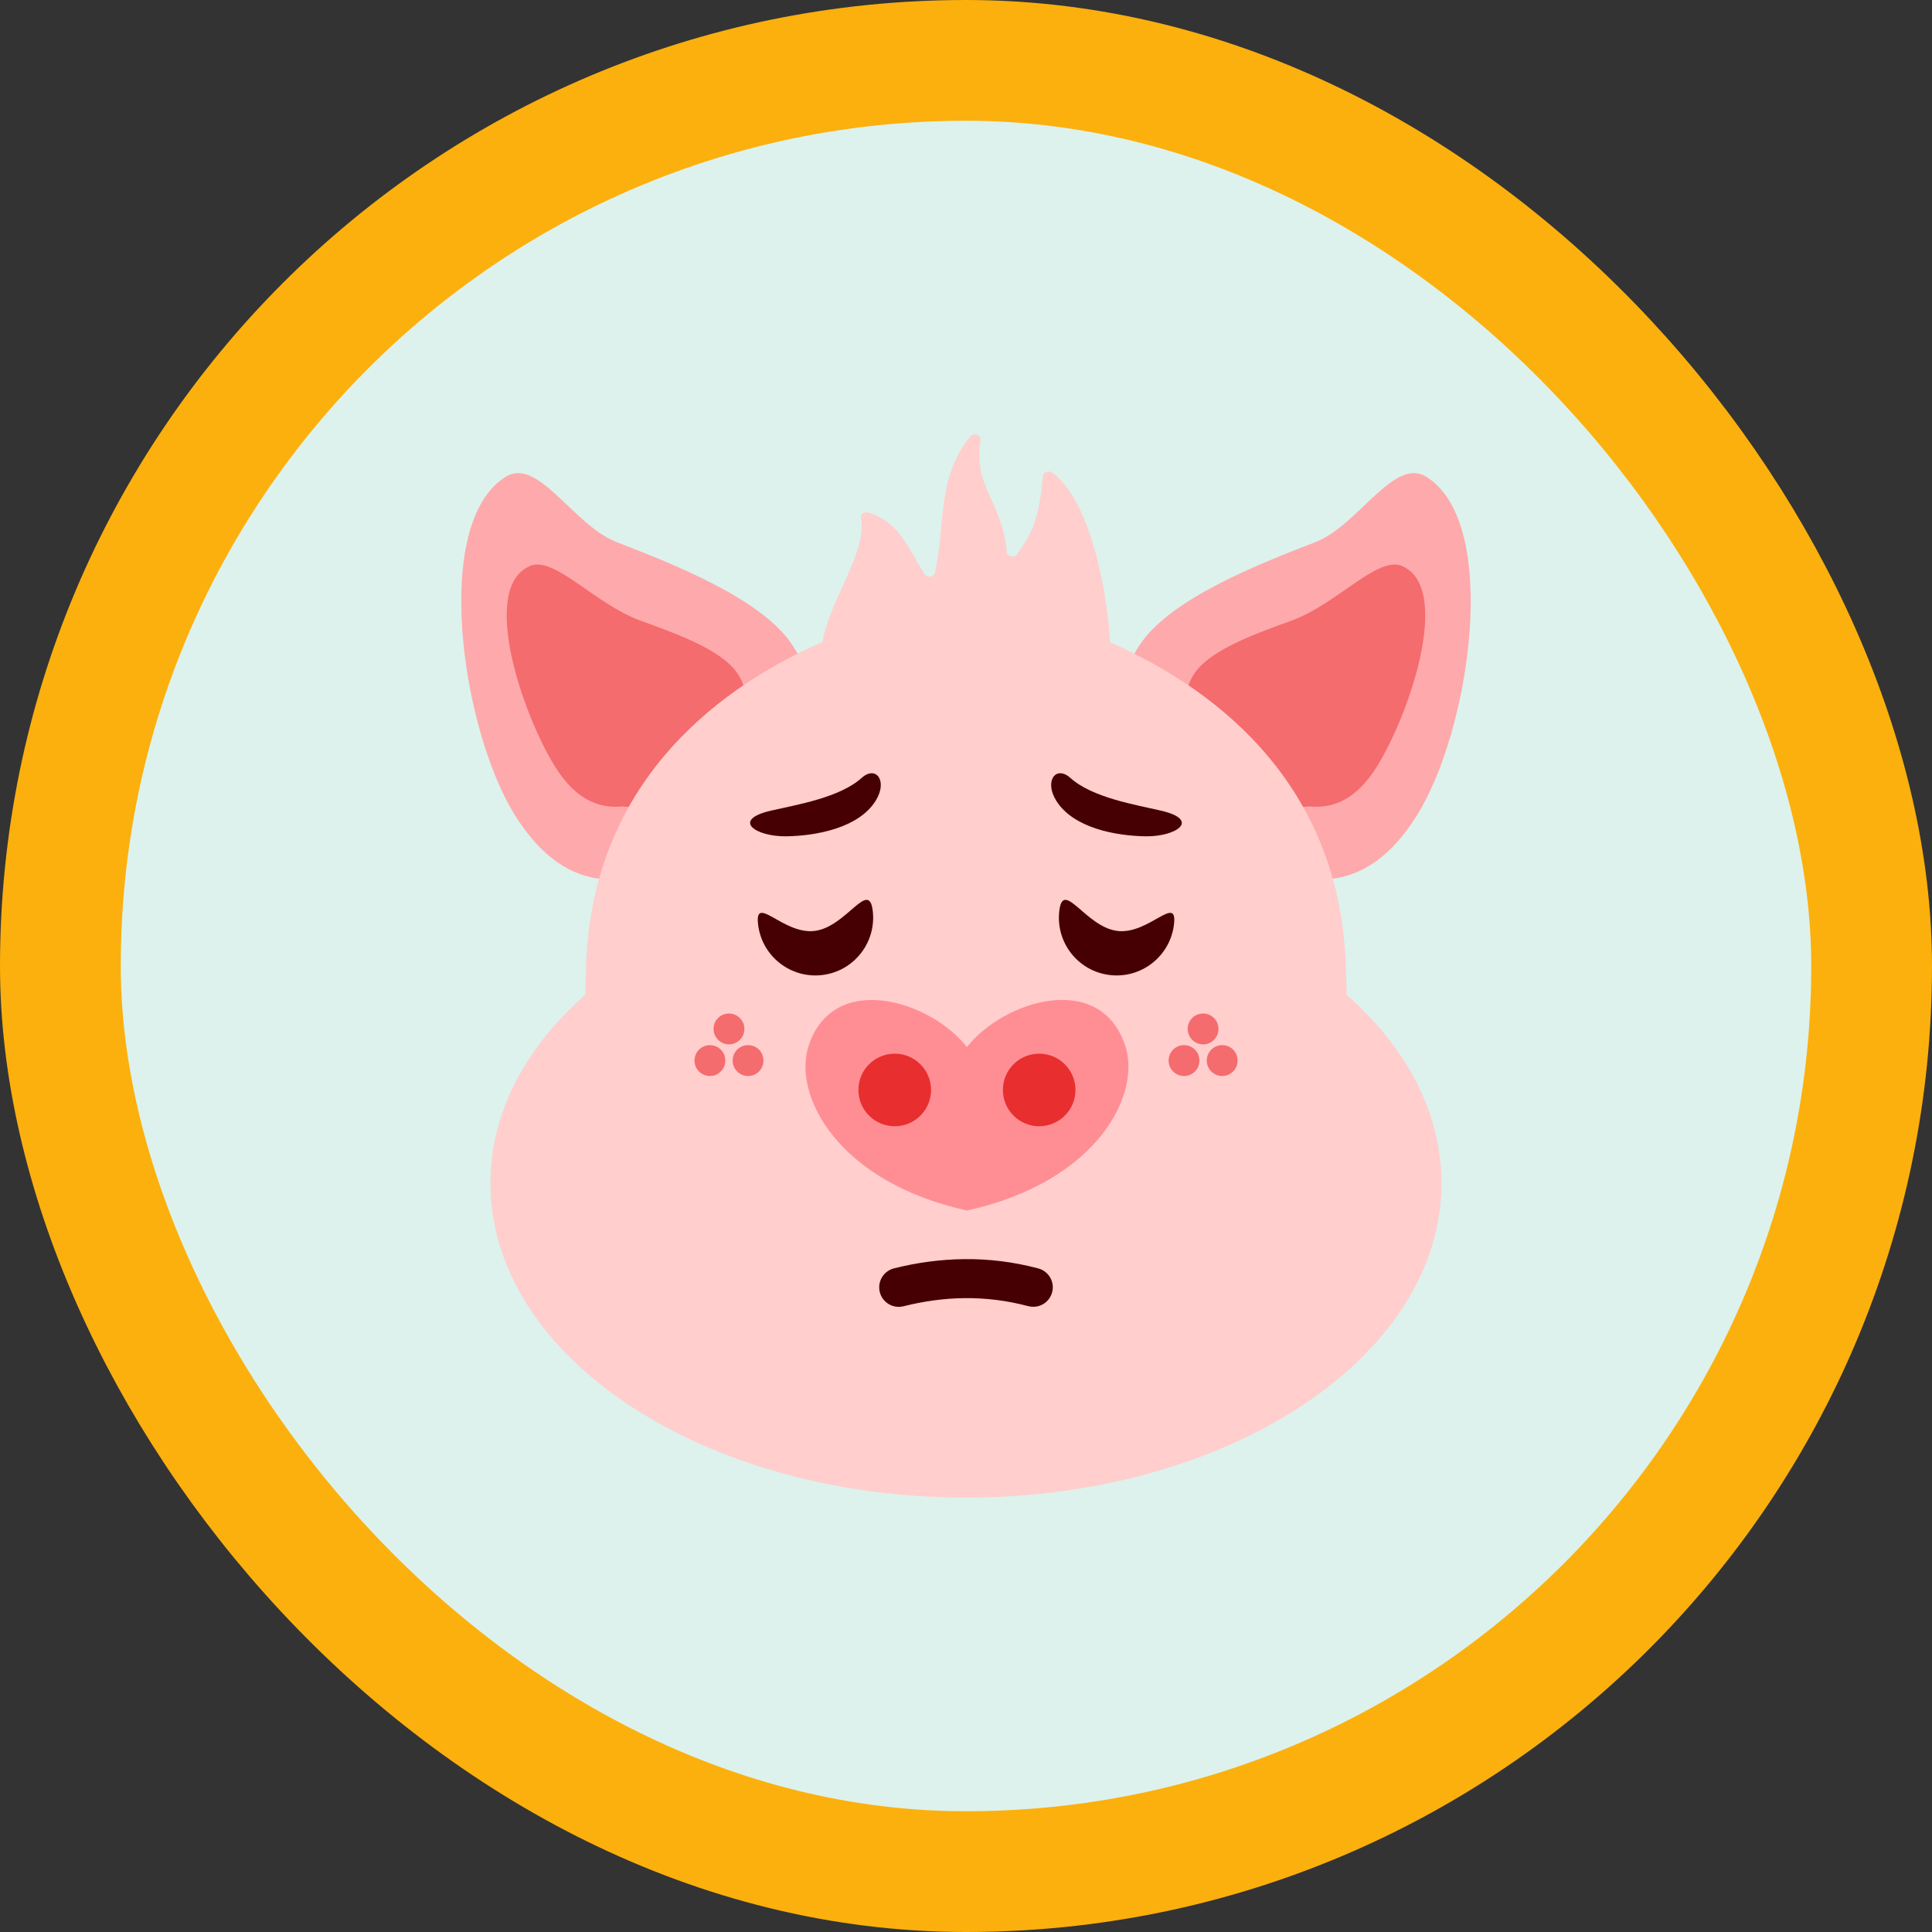 <svg width="32" height="32" viewBox="0 0 32 32" fill="none" xmlns="http://www.w3.org/2000/svg">
<rect x="0" y="0" width="32" height="32" fill="#333333" stroke="none"/>
<rect x="1" y="1" width="30" height="30" rx="15" fill="#DDF2EC"/>
<path fill-rule="evenodd" clip-rule="evenodd" d="M23.627 7.899C24.858 8.667 24.352 12.09 23.472 13.5C22.593 14.911 21.48 14.761 20.248 13.993C19.017 13.225 17.977 12.124 18.856 10.714C19.349 9.922 20.869 9.336 21.787 8.979C22.504 8.701 23.086 7.562 23.626 7.898L23.627 7.899Z" fill="#FEA9AC"/>
<path fill-rule="evenodd" clip-rule="evenodd" d="M23.226 9.377C24.054 9.738 23.352 11.82 22.805 12.698C22.479 13.221 22.101 13.399 21.688 13.357C21.666 13.355 20.434 13.562 19.881 12.443C19.695 12.068 19.443 11.449 19.909 11.008C20.225 10.709 20.797 10.494 21.377 10.285C22.154 10.005 22.815 9.198 23.227 9.376L23.226 9.377Z" fill="#F46C6E"/>
<path fill-rule="evenodd" clip-rule="evenodd" d="M8.373 7.899C7.142 8.667 7.648 12.09 8.528 13.5C9.407 14.911 10.52 14.761 11.752 13.993C12.983 13.225 14.023 12.124 13.144 10.714C12.651 9.922 11.131 9.336 10.213 8.979C9.496 8.701 8.914 7.562 8.374 7.898L8.373 7.899Z" fill="#FEA9AC"/>
<path fill-rule="evenodd" clip-rule="evenodd" d="M8.773 9.377C7.945 9.738 8.647 11.82 9.194 12.698C9.52 13.221 9.898 13.399 10.311 13.357C10.333 13.355 11.565 13.562 12.118 12.443C12.304 12.068 12.556 11.449 12.09 11.008C11.774 10.709 11.202 10.494 10.622 10.285C9.844 10.005 9.184 9.198 8.772 9.376L8.773 9.377Z" fill="#F46C6E"/>
<path fill-rule="evenodd" clip-rule="evenodd" d="M18.388 10.639C19.958 11.328 22.168 12.843 22.289 15.949C22.296 16.128 22.302 16.304 22.305 16.477C23.291 17.347 23.875 18.427 23.875 19.598C23.875 22.474 20.349 24.805 15.999 24.805C11.649 24.805 8.123 22.474 8.123 19.598C8.123 18.427 8.707 17.347 9.694 16.477C9.697 16.304 9.702 16.128 9.709 15.949C9.83 12.835 12.052 11.319 13.624 10.633C13.742 9.927 14.373 9.14 14.26 8.576C14.254 8.548 14.266 8.522 14.291 8.504C14.316 8.486 14.348 8.481 14.38 8.49C14.908 8.637 15.068 9.138 15.314 9.509C15.333 9.538 15.37 9.554 15.409 9.548C15.449 9.543 15.478 9.519 15.485 9.486C15.666 8.733 15.502 7.936 16.069 7.23C16.093 7.2 16.138 7.187 16.179 7.201C16.22 7.213 16.244 7.247 16.239 7.284C16.117 8.071 16.595 8.287 16.677 9.145C16.68 9.18 16.71 9.208 16.751 9.214C16.791 9.221 16.831 9.206 16.851 9.175C17.019 8.912 17.203 8.741 17.274 7.882C17.277 7.852 17.298 7.827 17.331 7.815C17.363 7.804 17.4 7.809 17.427 7.828C18.066 8.29 18.343 9.822 18.386 10.638L18.388 10.639Z" fill="#FFCECD"/>
<path fill-rule="evenodd" clip-rule="evenodd" d="M12.645 17.566C12.645 17.497 12.62 17.434 12.572 17.386C12.524 17.337 12.46 17.311 12.392 17.311C12.323 17.311 12.26 17.336 12.211 17.384C12.162 17.434 12.135 17.497 12.135 17.567C12.135 17.636 12.162 17.7 12.211 17.748C12.26 17.796 12.323 17.822 12.392 17.822C12.46 17.822 12.524 17.795 12.572 17.746C12.619 17.698 12.645 17.635 12.645 17.567V17.566ZM12.013 17.566C12.013 17.497 11.988 17.434 11.94 17.386C11.891 17.337 11.828 17.311 11.759 17.311C11.691 17.311 11.628 17.336 11.579 17.384C11.53 17.434 11.503 17.497 11.503 17.567C11.503 17.636 11.53 17.7 11.579 17.748C11.628 17.796 11.691 17.822 11.759 17.822C11.828 17.822 11.891 17.795 11.94 17.746C11.987 17.698 12.013 17.635 12.013 17.567V17.566ZM12.329 17.042C12.329 16.974 12.304 16.912 12.256 16.863C12.207 16.814 12.144 16.787 12.075 16.787C12.007 16.787 11.944 16.812 11.895 16.86C11.845 16.908 11.819 16.973 11.819 17.042C11.819 17.112 11.846 17.174 11.895 17.224C11.944 17.272 12.007 17.298 12.075 17.298C12.144 17.298 12.207 17.271 12.256 17.222C12.303 17.173 12.329 17.111 12.329 17.043V17.042Z" fill="#F46C6E"/>
<path fill-rule="evenodd" clip-rule="evenodd" d="M20.498 17.566C20.498 17.497 20.473 17.434 20.425 17.386C20.376 17.337 20.313 17.311 20.244 17.311C20.176 17.311 20.112 17.336 20.064 17.384C20.015 17.434 19.988 17.497 19.988 17.567C19.988 17.636 20.015 17.7 20.064 17.748C20.113 17.796 20.176 17.822 20.244 17.822C20.313 17.822 20.376 17.795 20.425 17.746C20.472 17.698 20.498 17.635 20.498 17.567V17.566ZM19.866 17.566C19.866 17.497 19.841 17.434 19.793 17.386C19.744 17.337 19.681 17.311 19.612 17.311C19.544 17.311 19.48 17.336 19.432 17.384C19.383 17.434 19.356 17.497 19.356 17.567C19.356 17.636 19.383 17.7 19.432 17.748C19.481 17.796 19.544 17.822 19.612 17.822C19.681 17.822 19.744 17.795 19.793 17.746C19.84 17.698 19.866 17.635 19.866 17.567V17.566ZM20.182 17.042C20.182 16.974 20.157 16.912 20.108 16.863C20.06 16.814 19.997 16.787 19.928 16.787C19.86 16.787 19.797 16.812 19.748 16.86C19.698 16.908 19.672 16.973 19.672 17.042C19.672 17.112 19.699 17.174 19.748 17.224C19.797 17.272 19.86 17.298 19.928 17.298C19.997 17.298 20.06 17.271 20.108 17.222C20.156 17.173 20.182 17.111 20.182 17.043V17.042Z" fill="#F46C6E"/>
<path fill-rule="evenodd" clip-rule="evenodd" d="M16.016 20.05C18.18 19.573 18.902 18.127 18.639 17.325C18.229 16.071 16.622 16.57 16.015 17.343C15.41 16.571 13.802 16.072 13.392 17.325C13.129 18.127 13.856 19.572 16.015 20.05H16.016Z" fill="#FF8E94"/>
<path fill-rule="evenodd" clip-rule="evenodd" d="M17.212 17.452C16.88 17.452 16.611 17.721 16.611 18.053C16.611 18.386 16.88 18.654 17.212 18.654C17.544 18.654 17.813 18.386 17.813 18.053C17.813 17.721 17.544 17.452 17.212 17.452ZM14.82 17.452C14.487 17.452 14.218 17.721 14.218 18.053C14.218 18.386 14.487 18.654 14.82 18.654C15.152 18.654 15.421 18.386 15.421 18.053C15.421 17.721 15.152 17.452 14.82 17.452Z" fill="#E82E2F"/>
<path fill-rule="evenodd" clip-rule="evenodd" d="M13.494 15.419C12.97 15.484 12.492 14.793 12.557 15.318C12.622 15.842 13.099 16.214 13.623 16.149C14.147 16.084 14.519 15.607 14.455 15.082C14.389 14.558 14.018 15.354 13.494 15.419Z" fill="#460003"/>
<path fill-rule="evenodd" clip-rule="evenodd" d="M12.768 13.427C13.183 13.331 13.905 13.214 14.27 12.886C14.509 12.67 14.708 12.933 14.505 13.261C14.225 13.713 13.523 13.845 13.021 13.852C12.515 13.858 12.107 13.581 12.768 13.427Z" fill="#460003"/>
<path fill-rule="evenodd" clip-rule="evenodd" d="M18.506 15.419C19.031 15.484 19.509 14.793 19.444 15.318C19.378 15.842 18.901 16.214 18.377 16.149C17.853 16.084 17.481 15.607 17.546 15.082C17.611 14.558 17.982 15.354 18.506 15.419Z" fill="#460003"/>
<path fill-rule="evenodd" clip-rule="evenodd" d="M19.231 13.427C18.817 13.331 18.095 13.214 17.73 12.886C17.491 12.67 17.291 12.933 17.494 13.261C17.774 13.713 18.476 13.845 18.978 13.852C19.484 13.858 19.892 13.581 19.23 13.427H19.231Z" fill="#460003"/>
<path fill-rule="evenodd" clip-rule="evenodd" d="M17.033 21.634C17.206 21.679 17.382 21.576 17.427 21.403C17.472 21.231 17.369 21.055 17.197 21.009C16.782 20.899 16.375 20.851 15.975 20.855C15.575 20.859 15.186 20.913 14.807 21.008C14.634 21.052 14.529 21.227 14.572 21.401C14.615 21.574 14.791 21.679 14.964 21.636C15.3 21.552 15.639 21.504 15.981 21.501C16.323 21.498 16.674 21.539 17.034 21.635L17.033 21.634Z" fill="#460003"/>
<rect x="1" y="1" width="30" height="30" rx="15" stroke="#FCB00D" stroke-width="2"/>
</svg>
